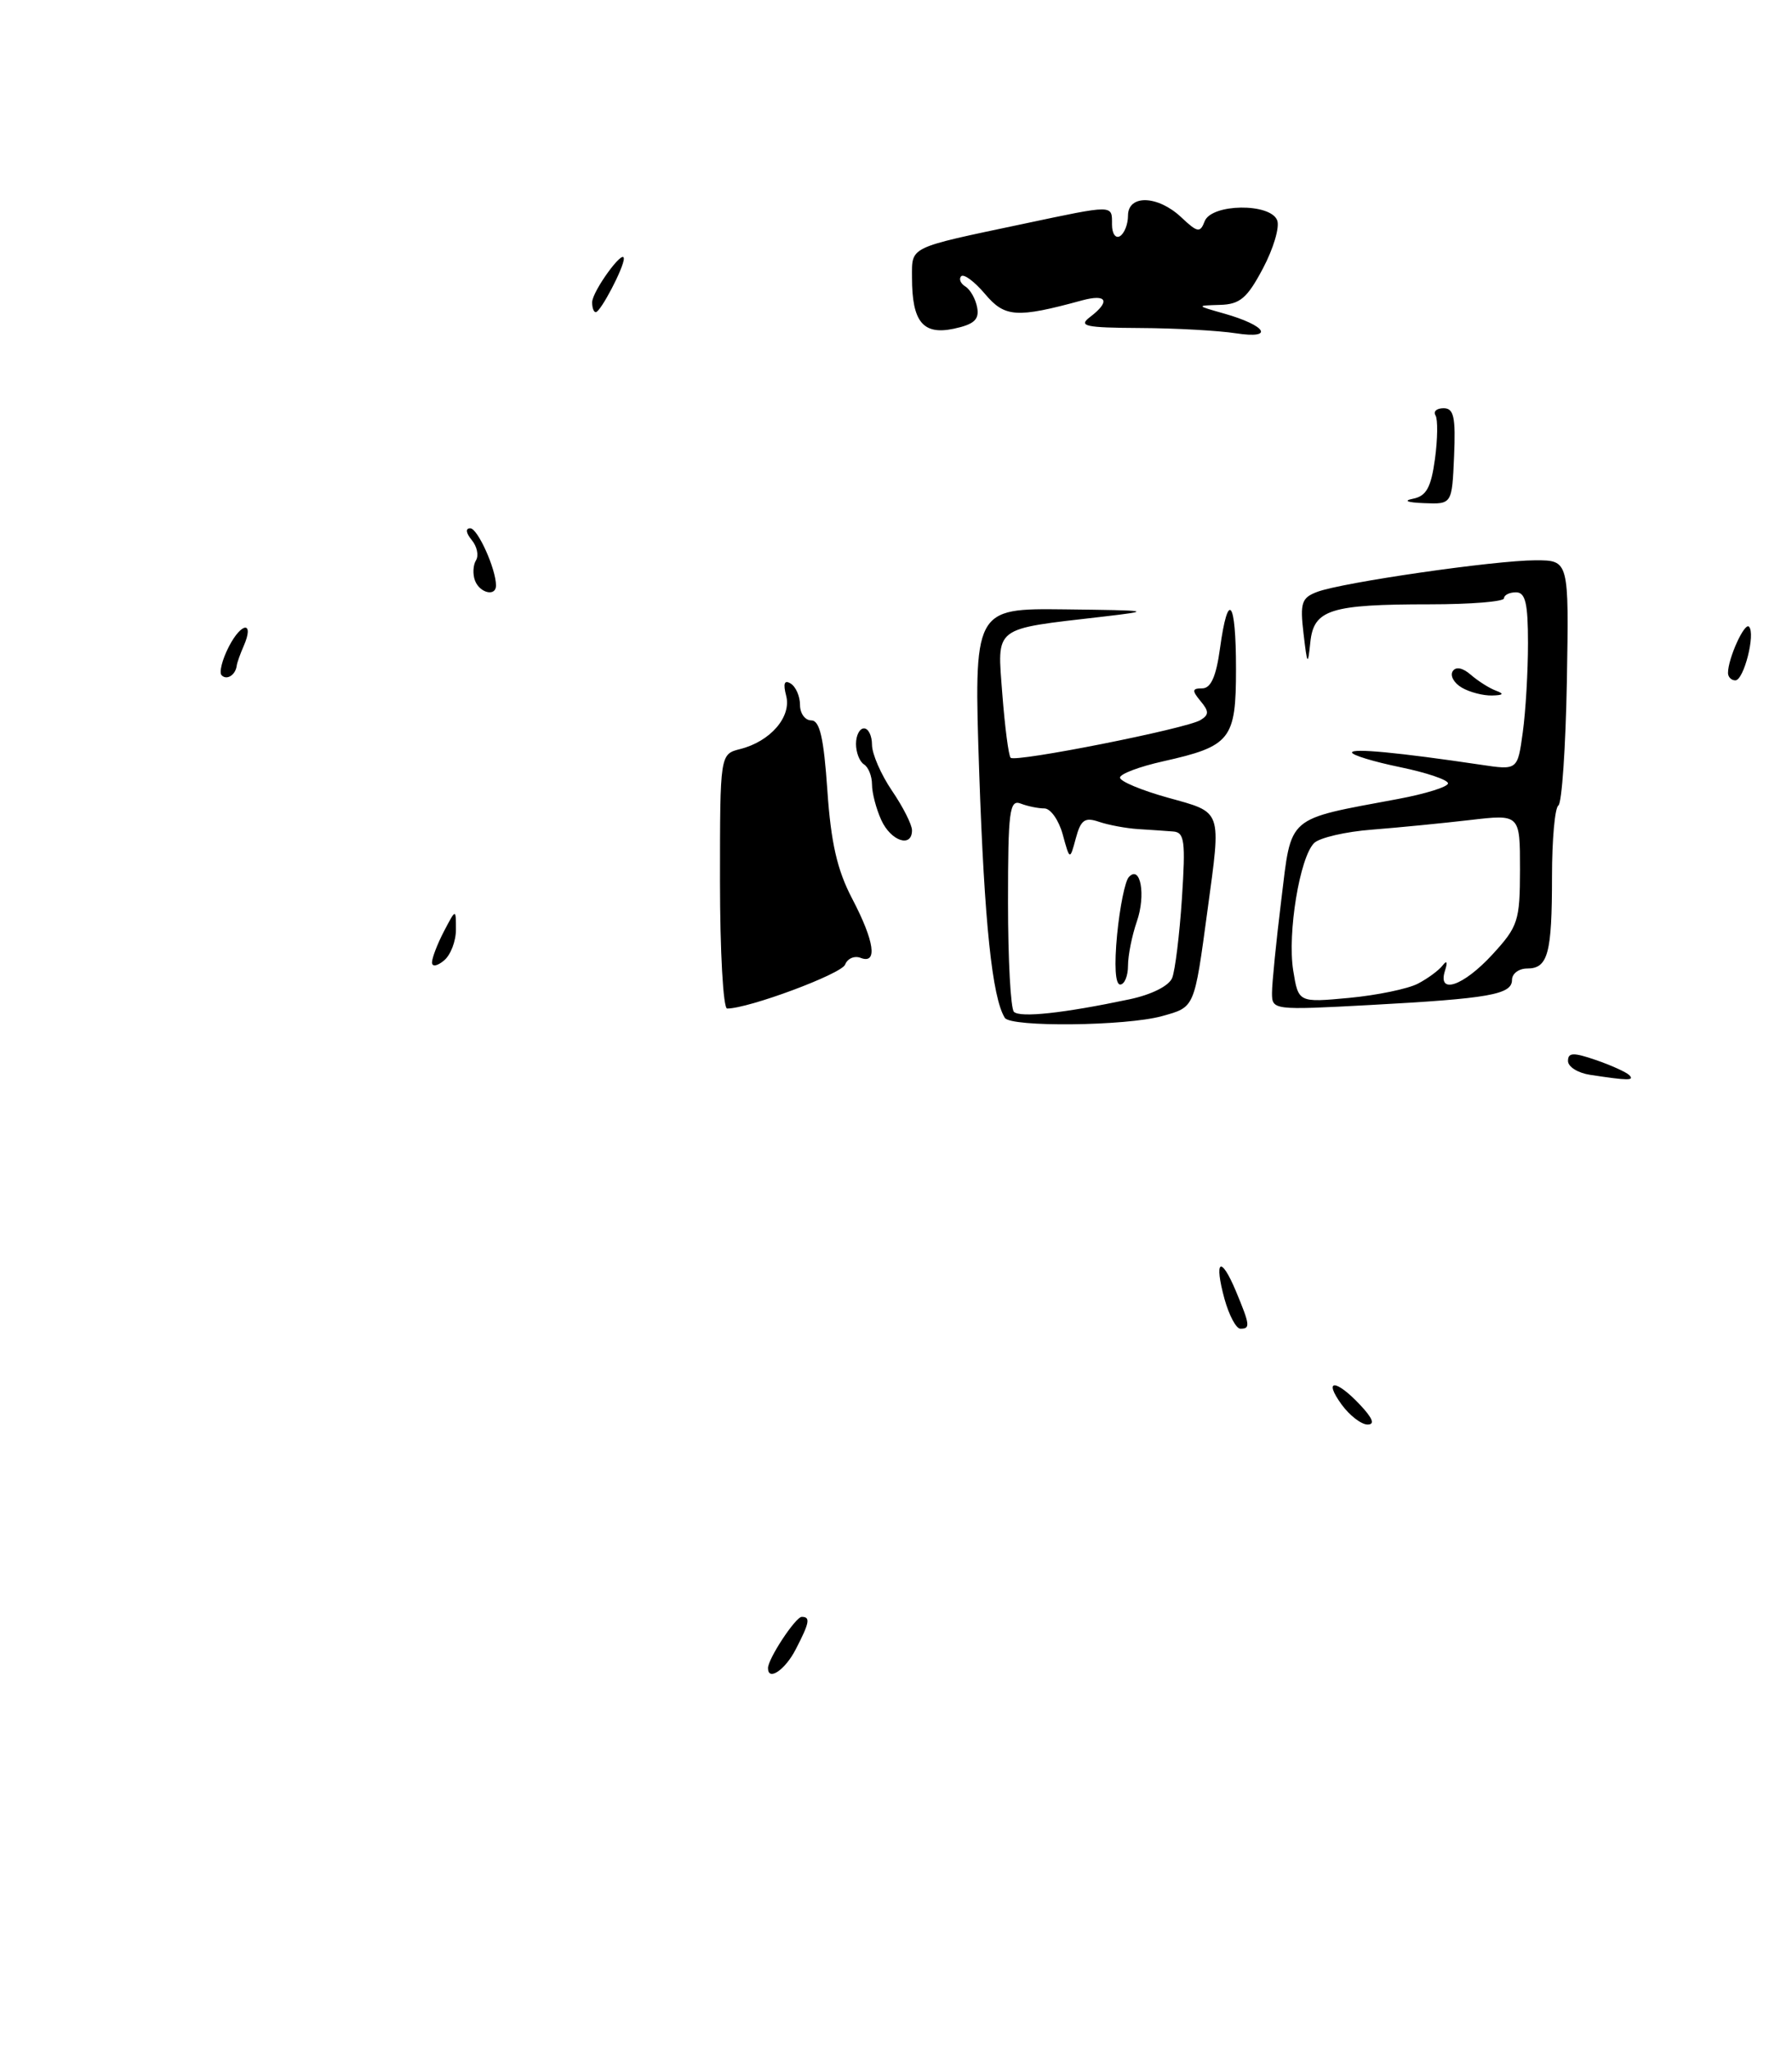 <?xml version="1.0" encoding="UTF-8" standalone="no"?>
<!DOCTYPE svg PUBLIC "-//W3C//DTD SVG 1.1//EN" "http://www.w3.org/Graphics/SVG/1.1/DTD/svg11.dtd" >
<svg xmlns="http://www.w3.org/2000/svg" xmlns:xlink="http://www.w3.org/1999/xlink" version="1.1" viewBox="0 0 224 256">
 <g >
 <path fill="currentColor"
d=" M 122.15 38.44 C 121.96 37.37 121.30 36.19 120.68 35.80 C 120.06 35.42 119.83 34.84 120.15 34.51 C 120.48 34.18 121.82 35.18 123.13 36.73 C 125.60 39.66 127.08 39.76 135.25 37.53 C 138.38 36.68 138.84 37.64 136.25 39.61 C 134.75 40.75 135.63 40.94 142.50 40.98 C 146.90 41.00 152.30 41.30 154.50 41.64 C 159.36 42.39 158.31 40.67 153.00 39.17 C 149.50 38.18 149.50 38.18 152.50 38.09 C 155.00 38.02 155.90 37.25 157.87 33.53 C 159.17 31.08 159.98 28.38 159.65 27.53 C 158.81 25.34 151.43 25.43 150.58 27.65 C 150.02 29.12 149.69 29.06 147.66 27.15 C 144.73 24.39 141.00 24.28 141.00 26.94 C 141.00 28.01 140.55 29.16 140.00 29.50 C 139.45 29.84 139.00 29.19 139.00 28.06 C 139.00 25.55 139.35 25.55 127.86 27.98 C 113.45 31.02 114.00 30.75 114.00 34.68 C 114.00 40.21 115.37 41.88 119.22 41.07 C 121.75 40.53 122.42 39.93 122.15 38.44 Z  M 96.00 208.40 C 96.00 207.23 99.45 202.00 100.22 202.00 C 101.33 202.00 101.20 202.71 99.47 206.05 C 98.14 208.64 96.00 210.08 96.00 208.40 Z  M 167.70 175.47 C 165.37 172.26 166.97 172.28 170.00 175.50 C 171.61 177.21 171.90 177.99 170.92 177.97 C 170.14 177.95 168.69 176.83 167.70 175.47 Z  M 153.07 162.31 C 151.72 157.39 152.59 156.78 154.49 161.31 C 156.26 165.56 156.31 166.00 155.05 166.00 C 154.52 166.00 153.64 164.34 153.07 162.31 Z  M 198.75 134.28 C 197.24 134.05 196.00 133.28 196.00 132.55 C 196.00 131.49 196.66 131.46 199.48 132.43 C 201.40 133.09 203.27 133.94 203.65 134.31 C 204.35 135.02 203.55 135.01 198.75 134.28 Z  M 125.60 127.16 C 124.02 124.61 123.05 115.27 122.41 96.75 C 121.71 76.00 121.71 76.00 133.10 76.13 C 143.97 76.26 144.19 76.30 137.78 77.05 C 124.00 78.65 124.65 78.15 125.29 86.71 C 125.61 90.82 126.07 94.41 126.33 94.67 C 126.94 95.27 148.33 91.03 150.06 89.96 C 151.14 89.30 151.14 88.87 150.06 87.58 C 148.97 86.26 149.01 86.00 150.28 86.00 C 151.36 86.00 152.02 84.52 152.50 81.00 C 153.51 73.65 154.50 74.92 154.50 83.58 C 154.50 92.40 153.85 93.22 145.37 95.12 C 142.41 95.78 140.00 96.69 140.00 97.15 C 140.00 97.62 142.70 98.74 146.00 99.66 C 152.85 101.56 152.66 101.03 150.94 113.71 C 149.27 126.05 149.37 125.80 145.24 126.95 C 140.76 128.19 126.33 128.35 125.60 127.16 Z  M 141.17 124.85 C 143.93 124.27 146.11 123.18 146.52 122.18 C 146.89 121.26 147.44 116.79 147.74 112.25 C 148.21 105.08 148.07 103.98 146.64 103.88 C 145.74 103.81 143.76 103.67 142.25 103.58 C 140.74 103.48 138.54 103.07 137.37 102.67 C 135.60 102.07 135.10 102.42 134.48 104.72 C 133.73 107.50 133.73 107.50 132.84 104.25 C 132.35 102.46 131.32 101.00 130.55 101.00 C 129.79 101.00 128.45 100.73 127.58 100.39 C 126.19 99.86 126.00 101.34 126.00 112.73 C 126.00 119.84 126.33 126.00 126.74 126.41 C 127.51 127.17 132.93 126.59 141.17 124.85 Z  M 90.00 110.11 C 90.00 94.22 90.00 94.22 92.53 93.58 C 96.30 92.63 98.96 89.55 98.27 86.92 C 97.87 85.38 98.04 84.91 98.84 85.40 C 99.48 85.80 100.00 86.99 100.00 88.06 C 100.00 89.13 100.63 90.00 101.41 90.00 C 102.47 90.00 102.97 92.17 103.42 98.75 C 103.87 105.30 104.65 108.70 106.51 112.25 C 109.32 117.61 109.73 120.50 107.58 119.67 C 106.80 119.37 105.93 119.75 105.64 120.51 C 105.19 121.68 93.59 126.00 90.89 126.00 C 90.40 126.00 90.00 118.85 90.00 110.11 Z  M 159.00 124.05 C 159.00 122.86 159.52 117.64 160.16 112.44 C 161.47 101.76 160.67 102.45 174.75 99.82 C 178.19 99.18 181.00 98.30 181.00 97.87 C 181.00 97.43 178.30 96.52 175.00 95.84 C 171.70 95.16 169.00 94.34 169.00 94.01 C 169.00 93.46 174.80 94.01 185.10 95.54 C 189.70 96.23 189.70 96.23 190.35 91.47 C 190.71 88.86 191.00 83.86 191.00 80.36 C 191.00 75.37 190.68 74.00 189.50 74.00 C 188.68 74.00 188.00 74.34 188.00 74.75 C 188.00 75.16 183.84 75.50 178.75 75.50 C 166.27 75.50 164.21 76.15 163.79 80.25 C 163.48 83.23 163.41 83.14 162.94 79.14 C 162.49 75.32 162.70 74.68 164.64 73.95 C 167.74 72.77 186.89 70.00 191.94 70.00 C 196.12 70.00 196.12 70.00 195.86 85.07 C 195.71 93.35 195.23 100.35 194.80 100.63 C 194.36 100.90 194.00 104.88 194.00 109.48 C 194.00 119.15 193.50 121.00 190.89 121.00 C 189.85 121.00 189.00 121.64 189.00 122.42 C 189.00 124.25 186.18 124.75 171.25 125.56 C 159.14 126.21 159.00 126.20 159.00 124.05 Z  M 177.24 122.89 C 178.49 122.24 179.88 121.21 180.34 120.60 C 180.86 119.93 180.97 120.18 180.63 121.25 C 179.64 124.32 182.90 123.22 186.55 119.25 C 189.77 115.74 189.99 115.07 190.00 108.61 C 190.00 101.72 190.00 101.72 183.75 102.45 C 180.31 102.85 174.80 103.39 171.50 103.65 C 168.20 103.90 164.95 104.66 164.27 105.32 C 162.47 107.09 160.91 116.58 161.65 121.24 C 162.30 125.26 162.30 125.26 168.64 124.67 C 172.13 124.34 176.00 123.54 177.24 122.89 Z  M 54.00 120.24 C 54.00 119.68 54.67 117.94 55.49 116.36 C 56.99 113.50 56.99 113.50 56.99 116.13 C 57.00 117.57 56.33 119.32 55.50 120.00 C 54.65 120.71 54.00 120.81 54.00 120.24 Z  M 110.16 102.45 C 109.52 101.05 109.00 99.05 109.00 98.01 C 109.00 96.97 108.55 95.84 108.00 95.50 C 107.45 95.16 107.00 94.01 107.00 92.94 C 107.00 91.87 107.45 91.00 108.00 91.00 C 108.55 91.00 109.00 91.92 109.00 93.05 C 109.00 94.18 110.12 96.76 111.50 98.79 C 112.88 100.81 114.00 103.03 114.00 103.73 C 114.00 105.97 111.36 105.09 110.16 102.45 Z  M 182.73 85.91 C 181.75 85.34 181.24 84.43 181.58 83.87 C 181.97 83.25 182.82 83.41 183.85 84.30 C 184.76 85.09 186.18 85.99 187.00 86.29 C 188.06 86.68 187.92 86.86 186.50 86.89 C 185.40 86.92 183.70 86.48 182.73 85.91 Z  M 27.71 84.37 C 27.36 84.03 27.77 82.41 28.61 80.78 C 30.22 77.67 31.82 77.61 30.46 80.71 C 30.03 81.69 29.63 82.80 29.59 83.17 C 29.44 84.33 28.36 85.02 27.71 84.37 Z  M 216.00 84.07 C 216.00 82.27 218.06 77.73 218.62 78.29 C 219.47 79.14 217.98 85.00 216.92 85.00 C 216.41 85.00 216.00 84.58 216.00 84.07 Z  M 59.38 72.55 C 59.07 71.75 59.13 70.60 59.50 70.00 C 59.87 69.40 59.63 68.26 58.96 67.46 C 58.24 66.58 58.16 66.00 58.78 66.00 C 59.71 66.00 62.00 71.09 62.00 73.15 C 62.00 74.57 59.98 74.10 59.38 72.55 Z  M 176.62 62.31 C 178.29 61.98 178.88 60.92 179.37 57.34 C 179.71 54.84 179.74 52.39 179.44 51.90 C 179.13 51.40 179.59 51.00 180.45 51.00 C 181.73 51.00 181.97 52.11 181.76 57.00 C 181.50 63.00 181.50 63.00 178.00 62.86 C 175.91 62.78 175.36 62.56 176.62 62.31 Z  M 74.02 37.75 C 74.05 36.38 77.94 31.01 77.98 32.30 C 78.01 33.38 75.07 39.00 74.47 39.00 C 74.21 39.00 74.01 38.44 74.02 37.75 Z  M 139.64 116.75 C 139.98 113.31 140.63 110.09 141.10 109.58 C 142.56 107.98 143.26 111.82 142.10 115.14 C 141.50 116.88 141.00 119.36 141.00 120.65 C 141.00 121.94 140.56 123.00 140.02 123.00 C 139.41 123.00 139.27 120.60 139.64 116.75 Z "/>
</g>
</svg>